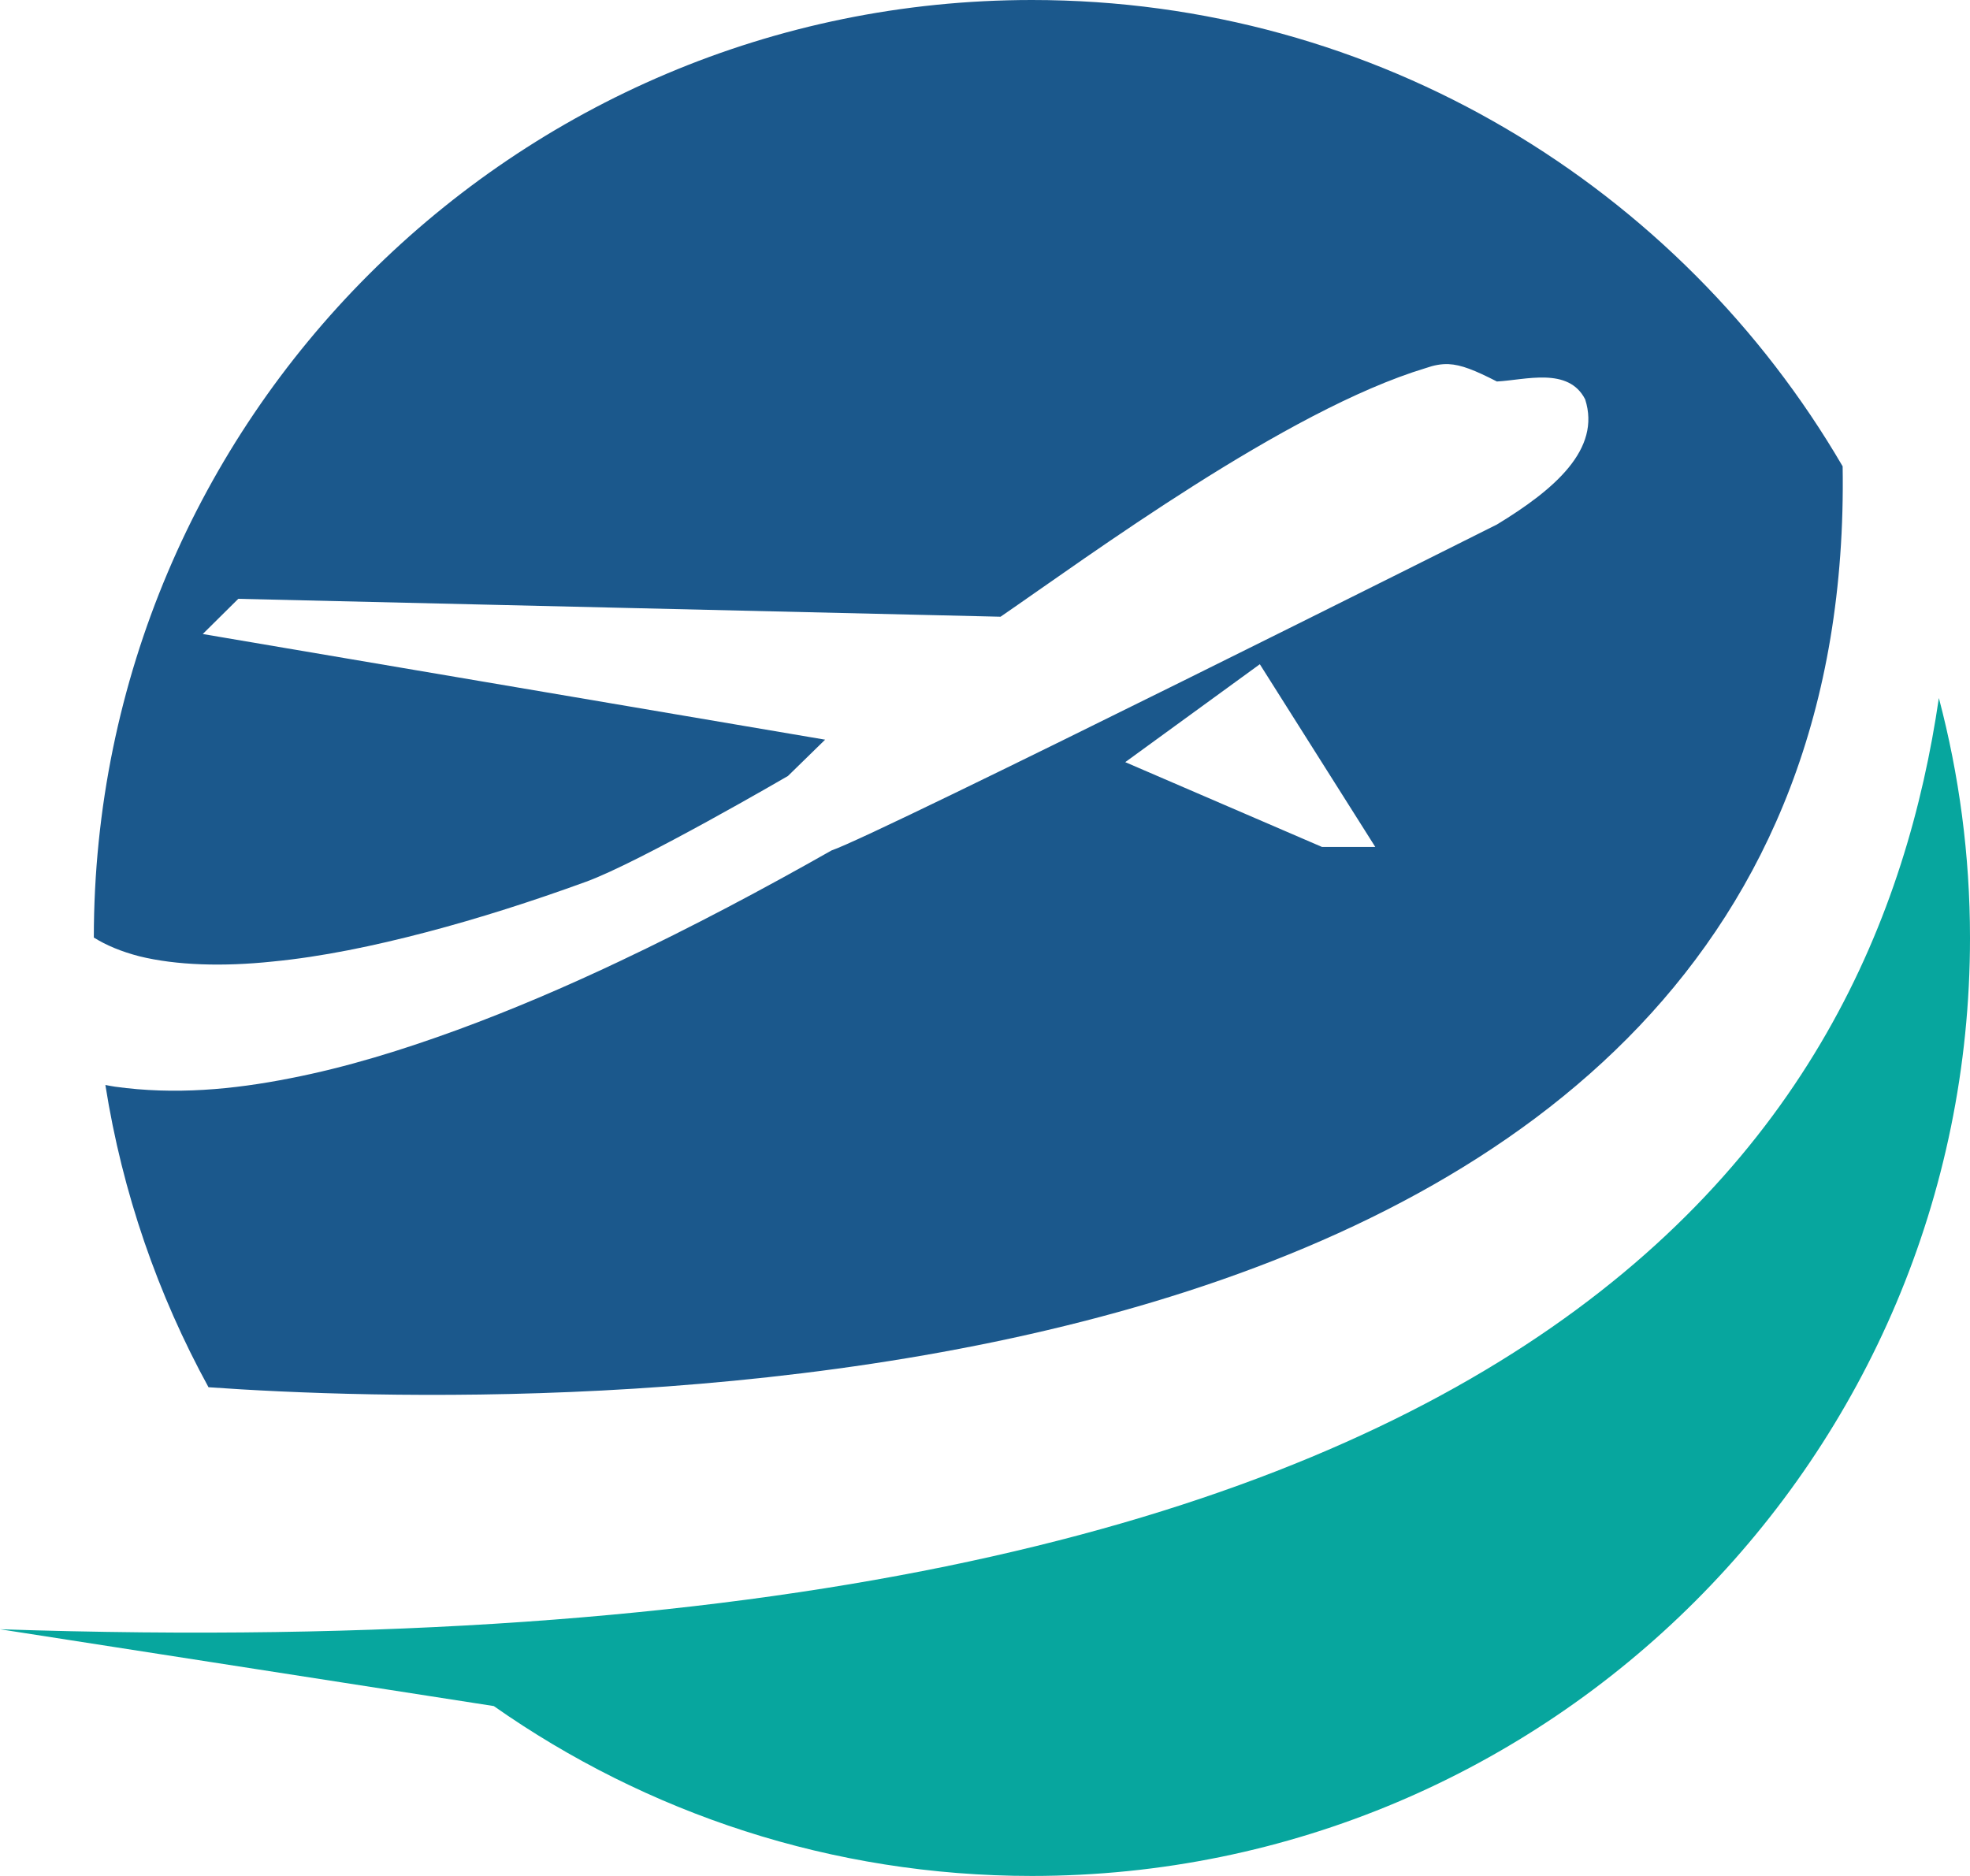 <svg version="1.1" id="图层_1" x="0px" y="0px" width="129.838px" height="123.654px" viewBox="0 0 129.838 123.654" enable-background="new 0 0 129.838 123.654" xml:space="preserve" xmlns="http://www.w3.org/2000/svg" xmlns:xlink="http://www.w3.org/1999/xlink" xmlns:xml="http://www.w3.org/XML/1998/namespace">
  <path fill="#1B588C" d="M121.444,30.738C110.728,12.361,90.818,0,68.01,0C33.873,0,6.199,27.665,6.184,61.799
	c0.808,0.505,1.8,0.924,3.004,1.236c2.447,0.601,5.521,0.688,8.765,0.347c3.252-0.314,6.689-1.029,10.161-1.94
	c3.477-0.913,6.998-2.044,10.488-3.313c3.567-1.291,13.329-6.979,13.329-6.979l2.451-2.394l-41.019-6.964l2.342-2.32l50.239,1.18
	c5.805-3.984,18.839-13.617,28.029-16.391c0.527-0.185,1.005-0.279,1.501-0.258c0.824,0.037,1.722,0.396,3.182,1.144
	c1.89-0.1,4.717-0.98,5.818,1.177c1.056,3.282-1.994,5.927-5.818,8.251c0,0-40.771,20.445-43.854,21.484
	c-4.477,2.539-9.168,5.036-14.012,7.327c-3.475,1.646-7.029,3.173-10.641,4.498c-3.614,1.321-7.275,2.462-11.03,3.193
	c-3.74,0.74-7.598,1.104-11.546,0.552c-0.209-0.028-0.42-0.075-0.628-0.112c1.123,7.119,3.461,13.831,6.797,19.924
	C35.031,92.946,122.484,95.204,121.444,30.738z M83.032,43.783l7.61,12.044H87.13l-12.967-5.59L83.032,43.783z" class="color c1"/>
  <path fill="#07A69E" d="M127.786,46.01C123.61,74.533,101.841,110.794,0,107.393l32.544,5.063
	c10.042,7.048,22.266,11.198,35.466,11.198c34.146,0,61.828-27.681,61.828-61.827C129.838,56.357,129.12,51.06,127.786,46.01z" class="color c2"/>
</svg>